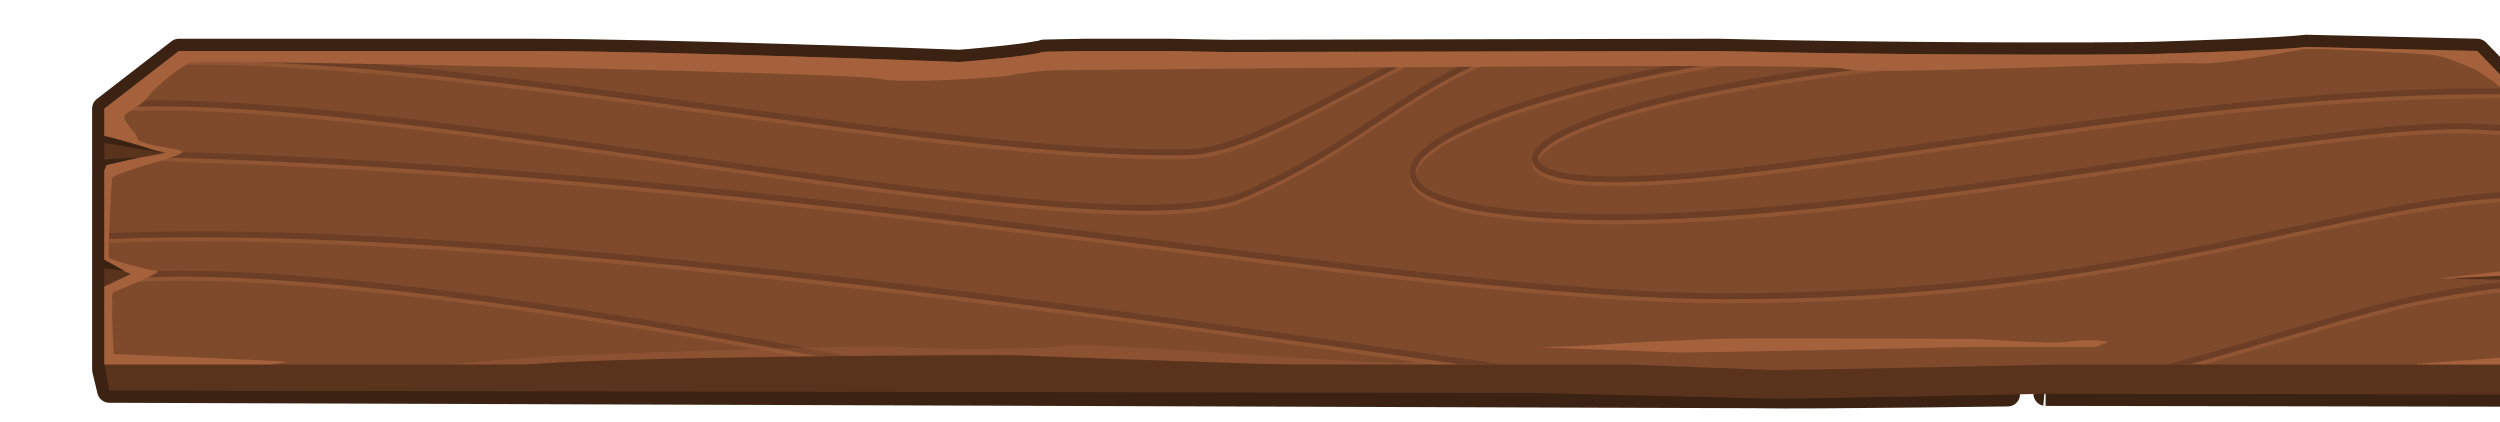 <?xml version="1.0" encoding="UTF-8" standalone="no"?>
<!-- Created with Inkscape (http://www.inkscape.org/) -->

<svg
   xmlns:dc="http://purl.org/dc/elements/1.1/"
   xmlns:cc="http://creativecommons.org/ns#"
   xmlns:rdf="http://www.w3.org/1999/02/22-rdf-syntax-ns#"
   xmlns:svg="http://www.w3.org/2000/svg"
   xmlns="http://www.w3.org/2000/svg"
   xmlns:sodipodi="http://sodipodi.sourceforge.net/DTD/sodipodi-0.dtd"
   xmlns:inkscape="http://www.inkscape.org/namespaces/inkscape"
   width="2562.574"
   height="432.542"
   viewBox="0 0 678.014 114.444"
   version="1.1"
   id="svg23489"
   inkscape:version="0.48.5 r10040"
   sodipodi:docname="plank_medium_top.svg">
  <defs
     id="defs23483" />
  <sodipodi:namedview
     id="base"
     pagecolor="#7d848b"
     bordercolor="#666666"
     borderopacity="1.0"
     inkscape:pageopacity="1"
     inkscape:pageshadow="2"
     inkscape:zoom="0.10654466"
     inkscape:cx="-2848.9818"
     inkscape:cy="-1426.9669"
     inkscape:document-units="px"
     inkscape:current-layer="layer1"
     showgrid="false"
     inkscape:pagecheckerboard="false"
     showborder="true"
     units="px"
     inkscape:window-width="1920"
     inkscape:window-height="1017"
     inkscape:window-x="-8"
     inkscape:window-y="-8"
     inkscape:window-maximized="1"
     inkscape:showpageshadow="false"
     guidetolerance="28"
     fit-margin-top="25"
     fit-margin-left="25"
     fit-margin-right="25"
     fit-margin-bottom="25">
    <inkscape:grid
       type="xygrid"
       id="grid24034"
       spacingx="1px"
       spacingy="1px"
       empspacing="8"
       visible="true"
       enabled="true"
       snapvisiblegridlinesonly="true"
       originx="4358.671px"
       originy="536.53px" />
  </sodipodi:namedview>
  <g
     inkscape:label="Layer 1"
     inkscape:groupmode="layer"
     id="layer1"
     transform="translate(-149.242,-4.465)">
    <g
       transform="matrix(2.048,0,0,2.044,-11496.248,-2044.493)"
       id="g27335-6">
      <g
         transform="translate(-17.212,37.418)"
         id="g27337-4">
        <path
           inkscape:connector-curvature="0"
           id="path27339-7"
           transform="matrix(0.265,0,0,0.265,17.212,-18.855)"
           d="m 22610.062,3736.188 c -12.493,1.584 -57.553,2.898 -74.343,3.469 -21.251,0.72 -145.872,0.558 -219.375,-1.469 0,0 -234.157,0.531 -245.156,0.531 -4.296,0 -16.079,-0.279 -29.063,-0.531 l -42.344,0 c -1.841,0.134 -21.124,0.297 -21.593,0.531 -4,2 -41,5 -41,5 0,0 -146.301,-5.531 -217.094,-5.531 l -173.032,0 -37.281,28.875 0,12.594 0,3.938 0,12.594 0.594,0.156 c -0.2,0.447 -0.379,0.871 -0.594,1.344 l 0,12.594 0,34.031 0,11.844 0,0.75 0,11.844 0,26.406 0,2.625 2.5,10.469 823.276,2.727 c 25.283,0.57 144.477,-1.135 144.318,-1.165 l 242.469,0.406 2.094,-14 -0.407,-24.188 -0.06,-15.5 -0.09,-0.031 -0.06,-9.531 0.09,-0.031 -0.25,-38.969 -1.844,-8.844 1.688,-5.719 0,-0.031 -0.06,-12.375 0.06,-0.188 0,-0.031 -0.06,-13.719 -27.876,-28.875 -85.5,-2 z"
           style="color:#000000;fill:#5a331d;fill-opacity:1;fill-rule:nonzero;stroke:#3b2213;stroke-width:12.218;stroke-linejoin:round;stroke-miterlimit:4;stroke-opacity:1;stroke-dasharray:none;marker:none;visibility:visible;display:inline;overflow:visible;enable-background:accumulate"
           sodipodi:nodetypes="cccsccccsccccccccccccccccccccccccccccccccccc" />
        <path
           inkscape:connector-curvature="0"
           id="path27341-0"
           transform="matrix(0.265,0,0,0.265,17.212,-18.855)"
           d="m 22610.062,3748.812 c -12.493,1.584 -57.553,2.867 -74.343,3.438 -21.251,0.72 -145.873,0.59 -219.375,-1.438 0,0 -234.156,0.531 -245.156,0.531 -4.295,0 -16.078,-0.279 -29.063,-0.531 l -42.344,0 c -1.841,0.134 -21.124,0.297 -21.593,0.531 -4,2 -41,5 -41,5 0,0 -146.302,-5.531 -217.094,-5.531 l -173.032,0 -37.281,28.875 0,16.531 5.157,1.344 c 0.04,0.011 0.08,0.028 0.124,0.031 7.039,1.069 21.888,3.314 22.25,3.375 1.334,0.223 2.24,0.38 2.594,0.469 0.07,0.019 0.1,0.039 0.125,0.062 0.04,0.026 0.04,0.061 0,0.094 -0.07,0.106 -0.427,0.234 -0.969,0.406 -0.325,0.104 -0.687,0.221 -1.156,0.344 -0.587,0.154 -24.962,4.618 -26.781,4.937 -0.426,0.978 -0.858,1.964 -1.344,3.031 l 0,46.625 13.375,5.562 -13.375,6.281 0,26 2.5,13.5 714.217,1.188 119.354,2.923 c 32.652,-0.42 134.25,-2.535 134.148,-2.548 l 242.344,0.406 2.094,-14.031 -0.438,-27.063 -12.688,-3.812 -12.124,-0.188 c -20.562,-0.121 -14.063,-0.781 -14.063,-0.781 l 31.563,-1.5 7.25,-3.312 -0.25,-38.969 -3.376,-16.25 3.219,-10.906 0,-0.031 -0.09,-13.719 -27.876,-28.875 -85.5,-2 z"
           style="color:#000000;fill:#5a331d;fill-opacity:1;fill-rule:nonzero;stroke:none;stroke-width:12;marker:none;visibility:visible;display:inline;overflow:visible;enable-background:accumulate"
           sodipodi:nodetypes="cccsccccsccccccccccccccccccccccccccccccccccccc" />
        <path
           inkscape:connector-curvature="0"
           id="path27345-7"
           transform="matrix(0.265,0,0,0.265,17.212,-18.855)"
           d="m 22610.062,3736.219 c -12.493,1.584 -57.553,2.867 -74.343,3.437 -21.251,0.72 -145.873,0.59 -219.375,-1.437 0,0 -234.156,0.531 -245.156,0.531 -4.295,0 -16.078,-0.279 -29.063,-0.531 l -42.344,0 c -1.841,0.134 -21.124,0.297 -21.593,0.531 -4,2 -41,5 -41,5 0,0 -146.302,-5.531 -217.094,-5.531 l -173.032,0 -37.281,28.875 0,16.531 5.157,1.344 c 0.04,0.011 0.08,0.027 0.124,0.031 7.039,1.069 21.888,3.314 22.25,3.375 1.334,0.223 2.24,0.38 2.594,0.469 0.07,0.019 0.1,0.039 0.125,0.062 0.04,0.026 0.04,0.061 0,0.094 -0.07,0.107 -0.427,0.234 -0.969,0.406 -0.325,0.104 -0.687,0.221 -1.156,0.344 -0.587,0.154 -24.962,4.618 -26.781,4.938 -0.426,0.978 -0.858,1.964 -1.344,3.031 l 0,46.625 13.375,5.562 -13.375,6.281 0,38.969 758.844,0 74.736,2.767 c 26.511,-0.095 145.701,-2.767 145.701,-2.767 l 235.063,0 -0.125,-38.594 -12.688,-3.812 -12.124,-0.188 c -20.562,-0.121 -14.063,-0.781 -14.063,-0.781 l 31.563,-1.5 7.25,-3.312 -0.25,-38.969 -3.376,-16.25 3.219,-10.906 0,-0.031 -0.09,-13.719 -27.876,-28.875 -85.5,-2 z"
           style="color:#000000;fill:#7f4a2c;fill-opacity:1;fill-rule:nonzero;stroke:none;stroke-width:12;marker:none;visibility:visible;display:inline;overflow:visible;enable-background:accumulate"
           sodipodi:nodetypes="cccsccscsccccccccccccccccccccccccccccccccccc" />
        <path
           style="color:#000000;fill:#a5613c;fill-opacity:1;fill-rule:nonzero;stroke:none;stroke-width:12;marker:none;visibility:visible;display:inline;overflow:visible;enable-background:accumulate"
           d="m 17125.625,1638.625 c -44.54,-0.041 -82.422,0.095 -91.437,0.625 -24.042,1.414 -74.927,2.828 -110.282,5.656 -12.716,1.017 -36.718,2.021 -67.344,2.906 l 142.626,5.281 c 54.294,-0.194 298.374,-5.656 298.374,-5.656 l 130.563,0 c 5.501,-2.079 9.343,-3.541 10.531,-3.938 8.486,-2.829 -24.036,-4.235 -39.594,-1.406 -15.556,2.829 -83.42,-2.844 -97.562,-2.844 -8.839,0 -101.642,-0.556 -175.875,-0.625 z"
           transform="matrix(0.129,0,0,0.129,3732.747,798.525)"
           id="path27791-7"
           inkscape:connector-curvature="0" />
        <g
           id="g18691-34"
           class="switchable"
           name="grain">
          <path
             style="opacity:0.5;color:#000000;fill:#a5613c;fill-opacity:1;fill-rule:nonzero;stroke:none;stroke-width:12;marker:none;visibility:visible;display:inline;overflow:visible;enable-background:accumulate"
             d="m 22210.438,3740.438 c -3.758,0.01 -4.058,0.024 -7.876,0.031 -14.337,6.147 -26.168,12.689 -37.156,19.5 -25.91,16.061 -47.151,33.495 -86.594,50.75 -9.519,4.165 -25.119,6.184 -45.124,6.437 -20.009,0.253 -44.449,-1.239 -71.813,-3.844 -54.729,-5.209 -121.204,-14.911 -187.813,-24.281 -66.603,-9.37 -133.345,-18.381 -188.656,-22.187 -26.77,-1.842 -50.832,-2.521 -70.968,-1.375 l -4.407,3.406 c 20.797,-1.547 46.434,-1.041 75.188,0.938 55.152,3.795 121.842,12.819 188.437,22.188 66.595,9.368 133.087,19.092 187.938,24.312 27.425,2.611 51.939,4.099 72.125,3.844 20.185,-0.253 36.002,-2.222 46.281,-6.719 39.756,-17.393 61.292,-34.97 87,-50.906 12.563,-7.787 26.165,-15.223 43.438,-22.094 z m -38.719,0.094 c -3.255,0.01 -3.623,0.024 -6.813,0.031 -50.478,25.412 -87.027,48.313 -114.5,48.812 -77.514,1.409 -193.869,-17.302 -306.156,-31.625 -71.895,-9.171 -142.077,-16.566 -199.594,-15.656 l -4.031,3.125 c 57.905,-1.311 129.711,6.119 203.25,15.5 112.219,14.314 228.511,33.075 306.563,31.656 30.091,-0.547 68.16,-25.394 121.281,-51.844 z m 161.125,0.063 c -38.842,5.838 -71.732,12.814 -97.938,20.187 -20.478,5.762 -36.854,11.773 -48.875,17.719 -12.02,5.946 -19.736,11.72 -22.719,17.656 -1.489,2.968 -1.693,6.102 -0.406,8.906 1.288,2.804 3.898,5.213 7.688,7.344 7.578,4.261 20.078,7.523 38.031,9.656 71.739,8.524 171.124,-3.207 263.781,-16.469 92.658,-13.262 178.689,-28.07 222.813,-25.969 10.568,0.503 19.871,1.033 28.219,1.531 l 0.09,-0.312 0,-0.031 -0.03,-2.688 c -8.33,-0.494 -17.596,-0.999 -28.125,-1.5 -44.971,-2.142 -130.771,12.746 -223.375,26 -92.604,13.254 -191.904,24.885 -263,16.438 -17.756,-2.109 -30.031,-5.399 -36.938,-9.281 -3.451,-1.941 -5.496,-3.987 -6.406,-5.969 -0.909,-1.981 -0.84,-3.955 0.344,-6.312 2.367,-4.715 9.576,-10.492 21.344,-16.312 11.767,-5.821 28.017,-11.803 48.375,-17.531 30.055,-8.457 69.084,-16.395 115.875,-22.687 -6.399,-0.113 -12.739,-0.243 -18.75,-0.375 z m 98.562,1.281 c -75.13,6.644 -128.822,16.633 -162.75,26.656 -13.844,4.09 -24.401,8.177 -31.844,12.094 -7.438,3.917 -11.901,7.519 -13.218,11.469 -0.659,1.975 -0.302,4.091 0.937,5.75 1.24,1.659 3.212,2.956 5.844,4.031 5.264,2.151 13.28,3.465 24.125,3.906 43.317,1.763 114.052,-9.038 193.5,-20.344 79.448,-11.306 167.55,-23.116 245.188,-23.469 8.248,-0.038 16.005,-0.049 23.312,-0.063 l -2.875,-3 c -6.517,0.015 -13.224,0.03 -20.469,0.063 -77.929,0.355 -166.127,12.191 -245.594,23.5 -79.463,11.308 -150.254,22.05 -192.937,20.312 -10.655,-0.433 -18.464,-1.783 -23.125,-3.687 -2.331,-0.953 -3.821,-2.038 -4.562,-3.031 -0.745,-0.993 -0.898,-1.812 -0.5,-3 0.79,-2.377 4.614,-6.009 11.781,-9.781 7.165,-3.772 17.562,-7.821 31.281,-11.875 38.82,-11.47 104.168,-22.995 198.5,-29.375 -11.568,-0.023 -23.812,-0.077 -36.594,-0.156 z m -893.375,48.625 c 0.788,0.135 1.619,0.28 1.875,0.344 0.07,0.019 0.1,0.039 0.125,0.062 0.04,0.026 0.04,0.061 0,0.094 -0.07,0.107 -0.427,0.234 -0.969,0.406 -0.325,0.104 -0.687,0.221 -1.156,0.344 -0.189,0.049 -4.74,0.876 -8.281,1.531 334.995,8.314 625.151,71.219 790.906,71.219 127.482,0 214.566,-18.585 283.813,-33.344 45.339,-9.663 82.983,-17.672 119.375,-17.812 l -0.03,-3 c -36.778,0.144 -74.655,8.217 -119.969,17.875 -69.248,14.759 -155.996,33.281 -283.188,33.281 -163.625,0 -450.665,-61.865 -782.5,-71 z m 13.625,40.031 c -14.587,0.05 -28.567,0.362 -41.875,0.938 l 0,3.031 c 18.045,-0.807 37.354,-1.105 57.719,-0.938 85.69,0.706 189.876,9.367 295.031,21.031 109.716,12.17 219.494,27.479 311.438,40.562 l 21.437,0 c -95.821,-13.669 -214.343,-30.449 -332.562,-43.562 -105.209,-11.671 -209.441,-20.323 -295.313,-21.031 -5.367,-0.044 -10.656,-0.05 -15.875,-0.031 z m -2.281,19.688 c -2.867,-0.011 -5.692,-9e-4 -8.469,0.031 -6.982,0.083 -13.646,0.331 -20,0.719 l 2.25,0.937 -4.937,2.313 c 16.98,-1.218 36.618,-1.255 57.937,-0.344 49.494,2.118 108.127,9.176 164.313,17.656 50.4,7.608 98.586,16.306 136.593,23.625 l 15.594,0 c -39.902,-7.838 -94.393,-17.909 -151.718,-26.562 -56.248,-8.49 -114.979,-15.594 -164.657,-17.719 -9.314,-0.399 -18.306,-0.624 -26.906,-0.656 z m 1163.813,5.094 c -11.358,1.143 -25.253,3.077 -42.188,6.188 -31.899,5.859 -75.036,20.538 -123.188,33.656 l 11.157,0 c 44.065,-12.341 83.345,-25.321 112.562,-30.687 20.815,-3.823 36.98,-5.836 49.438,-6.813 l -7.781,-2.344 z"
             transform="matrix(0.265,0,0,0.265,17.212,-18.855)"
             id="path27347-4"
             inkscape:connector-curvature="0" />
          <path
             style="color:#000000;fill:#6b3e25;fill-opacity:1;fill-rule:nonzero;stroke:none;stroke-width:12;marker:none;visibility:visible;display:inline;overflow:visible;enable-background:accumulate"
             d="m 22210.438,3738.438 c -3.758,0.01 -4.058,0.023 -7.876,0.031 -14.337,6.148 -26.168,12.689 -37.156,19.5 -25.91,16.061 -47.152,33.495 -86.594,50.75 -9.519,4.165 -25.119,6.184 -45.124,6.437 -20.009,0.253 -44.449,-1.239 -71.813,-3.844 -54.729,-5.209 -121.205,-14.911 -187.813,-24.281 -66.604,-9.37 -133.345,-18.381 -188.656,-22.187 -26.77,-1.842 -50.831,-2.521 -70.968,-1.375 l -4.407,3.406 c 20.797,-1.547 46.434,-1.041 75.188,0.938 55.152,3.795 121.842,12.819 188.437,22.188 66.595,9.368 133.087,19.092 187.938,24.312 27.425,2.611 51.939,4.099 72.125,3.844 20.185,-0.253 36.002,-2.222 46.281,-6.719 39.756,-17.393 61.292,-34.971 87,-50.906 12.563,-7.787 26.166,-15.223 43.438,-22.094 z m -38.719,0.094 c -3.255,0.01 -3.623,0.024 -6.813,0.031 -50.478,25.412 -87.027,48.313 -114.5,48.812 -77.514,1.409 -193.869,-17.302 -306.156,-31.625 -71.895,-9.171 -142.077,-16.566 -199.594,-15.656 l -4.031,3.125 c 57.905,-1.311 129.711,6.119 203.25,15.5 112.219,14.314 228.512,33.075 306.563,31.656 30.092,-0.547 68.16,-25.394 121.281,-51.844 z m 161.125,0.063 c -38.842,5.838 -71.732,12.814 -97.938,20.187 -20.478,5.762 -36.854,11.773 -48.875,17.719 -12.02,5.946 -19.737,11.72 -22.719,17.656 -1.489,2.968 -1.693,6.102 -0.406,8.906 1.288,2.804 3.898,5.213 7.688,7.344 7.579,4.261 20.078,7.523 38.031,9.656 71.739,8.524 171.124,-3.207 263.781,-16.469 92.658,-13.262 178.689,-28.07 222.813,-25.969 10.605,0.505 19.942,1.032 28.312,1.531 l -0.03,-3.031 c -8.33,-0.494 -17.596,-0.999 -28.125,-1.5 -44.971,-2.142 -130.771,12.746 -223.375,26 -92.604,13.254 -191.904,24.885 -263,16.438 -17.756,-2.109 -30.031,-5.4 -36.938,-9.281 -3.451,-1.941 -5.496,-3.987 -6.406,-5.969 -0.91,-1.981 -0.84,-3.955 0.344,-6.312 2.367,-4.715 9.576,-10.492 21.344,-16.312 11.767,-5.821 28.018,-11.803 48.375,-17.531 30.055,-8.457 69.084,-16.395 115.875,-22.687 -6.399,-0.113 -12.739,-0.242 -18.75,-0.375 z m 98.562,1.281 c -75.13,6.644 -128.823,16.633 -162.75,26.656 -13.844,4.09 -24.402,8.177 -31.844,12.094 -7.439,3.917 -11.901,7.519 -13.218,11.469 -0.659,1.975 -0.302,4.091 0.937,5.75 1.24,1.659 3.212,2.956 5.844,4.031 5.264,2.151 13.28,3.465 24.125,3.906 43.317,1.763 114.052,-9.038 193.5,-20.344 79.448,-11.306 167.55,-23.116 245.188,-23.469 8.248,-0.037 16.005,-0.049 23.312,-0.063 l -2.875,-3 c -6.517,0.015 -13.224,0.03 -20.469,0.063 -77.929,0.355 -166.128,12.191 -245.594,23.5 -79.463,11.308 -150.254,22.05 -192.937,20.312 -10.655,-0.433 -18.464,-1.783 -23.125,-3.687 -2.331,-0.953 -3.821,-2.038 -4.562,-3.031 -0.745,-0.993 -0.898,-1.812 -0.5,-3 0.791,-2.377 4.614,-6.009 11.781,-9.781 7.165,-3.772 17.562,-7.821 31.281,-11.875 38.82,-11.47 104.168,-22.995 198.5,-29.375 -11.568,-0.023 -23.812,-0.077 -36.594,-0.156 z m -893.375,48.625 c 0.787,0.135 1.619,0.28 1.875,0.344 0.07,0.019 0.1,0.039 0.125,0.062 0.04,0.026 0.04,0.061 0,0.094 -0.07,0.107 -0.427,0.234 -0.969,0.406 -0.325,0.104 -0.687,0.221 -1.156,0.344 -0.188,0.049 -4.74,0.876 -8.281,1.531 334.995,8.314 625.151,71.219 790.906,71.219 127.482,0 214.566,-18.585 283.813,-33.344 45.339,-9.663 82.983,-17.672 119.375,-17.812 l -0.03,-3 c -36.777,0.144 -74.655,8.217 -119.969,17.875 -69.248,14.759 -155.996,33.281 -283.188,33.281 -163.625,0 -450.665,-61.865 -782.5,-71 z m 13.625,40.031 c -14.587,0.05 -28.567,0.362 -41.875,0.938 l 0,3.031 c 18.045,-0.807 37.354,-1.105 57.719,-0.938 85.69,0.706 189.876,9.367 295.031,21.031 115.277,12.787 230.869,29.071 325.5,42.562 l 21.407,0 c -98.071,-13.994 -222.649,-31.814 -346.594,-45.562 -105.209,-11.671 -209.441,-20.323 -295.313,-21.031 -5.367,-0.044 -10.656,-0.049 -15.875,-0.031 z m -2.281,19.688 c -2.867,-0.011 -5.692,0 -8.469,0.031 -6.982,0.083 -13.646,0.331 -20,0.719 l 2.25,0.937 -4.937,2.313 c 16.98,-1.218 36.618,-1.256 57.937,-0.344 49.494,2.118 108.128,9.176 164.313,17.656 55.038,8.308 107.578,17.937 146.937,25.625 l 15.406,0 c -40.474,-8.06 -99.619,-19.165 -161.874,-28.562 -56.248,-8.49 -114.979,-15.594 -164.657,-17.719 -9.314,-0.399 -18.306,-0.624 -26.906,-0.656 z m 1163.813,5.094 c -11.357,1.143 -25.253,3.077 -42.188,6.188 -33.535,6.159 -79.48,22.062 -130.625,35.656 l 11.406,0 c 46.98,-12.91 88.952,-27.031 119.75,-32.687 20.815,-3.823 36.98,-5.836 49.438,-6.813 l -7.781,-2.344 z"
             transform="matrix(0.265,0,0,0.265,17.212,-18.855)"
             id="path27349-6"
             inkscape:connector-curvature="0" />
        </g>
        <path
           inkscape:connector-curvature="0"
           id="path27351-0"
           transform="matrix(0.265,0,0,0.265,17.212,-18.855)"
           d="m 22610.062,3736.219 c -12.493,1.584 -57.553,2.867 -74.343,3.437 -21.251,0.721 -145.873,0.59 -219.375,-1.437 0,0 -234.156,0.531 -245.156,0.531 -4.296,0 -16.078,-0.279 -29.063,-0.531 l -42.344,0 c -1.841,0.134 -21.124,0.297 -21.593,0.531 -4.001,2 -41,5 -41,5 0,0 -146.302,-5.531 -217.094,-5.531 l -173.032,0 -37.281,28.875 0,16.531 5.157,1.344 c 0.04,0.011 0.08,0.027 0.124,0.031 7.04,1.069 21.888,3.314 22.25,3.375 1.335,0.223 2.24,0.38 2.594,0.469 0.07,0.019 0.1,0.039 0.125,0.062 0.04,0.027 0.04,0.061 0,0.094 -0.07,0.107 -0.426,0.234 -0.969,0.406 -0.325,0.104 -0.687,0.221 -1.156,0.344 -0.587,0.154 -24.962,4.618 -26.781,4.938 -0.426,0.978 -0.858,1.964 -1.344,3.031 l 0,46.625 13.375,5.562 -13.375,6.281 0,38.969 83.281,0 c 5.417,-0.622 8.523,-1.132 7.626,-1.281 -4.245,-0.707 -86.25,-3.906 -86.25,-3.906 0,0 -1.073,-21.922 -0.719,-24.75 0.353,-2.829 -1.06,-5.283 1.062,-6.344 2.121,-1.061 25.461,-10.271 21.219,-10.625 -4.243,-0.354 -23.677,-5.304 -24.031,-6.719 -0.353,-1.414 1.043,-36.412 1.75,-39.594 0.707,-3.182 38.535,-11.67 35,-13.438 -3.536,-1.768 -21.574,-3.162 -22.281,-6.344 -0.709,-3.182 -7.072,-8.14 -6.719,-10.969 0.354,-2.829 7.071,-3.876 12.375,-10.594 5.303,-6.718 16.633,-14.857 20.875,-16.625 4.243,-1.768 334.1,5.296 344,8.125 9.899,2.828 60.121,-0.699 63.656,-1.406 3.536,-0.707 15.541,-2.844 27.563,-2.844 12.021,0 380.424,-4.223 391.031,-0.688 10.606,3.536 163.781,-3.781 175.781,-2.781 12,1 48,-6 53,-7 5,-1 55.483,1.98 63.969,2.688 8.485,0.707 19.431,6.387 21.906,7.094 2.475,0.707 19.117,13.42 20.531,15.188 1.414,1.768 5.301,9.566 4.594,11.687 -0.707,2.122 1.393,10.949 -1.438,11.656 -2.828,0.707 -9.531,10.594 -9.531,10.594 0,0 6.359,1.062 9.188,6.719 2.828,5.657 3.885,11.664 3.531,15.906 -0.353,4.243 1.062,23 1.062,23 l -5.656,5.656 -39.937,4.594 8,-0.125 c -0.323,-0.152 0.906,-0.25 0.906,-0.25 l 31.563,-1.5 7.25,-3.312 -0.25,-38.969 -3.376,-16.25 3.219,-10.906 0,-0.031 -0.09,-13.719 -27.876,-28.875 -85.5,-2 z m 97.469,116.469 c 3.789,1.282 14.243,5.581 13.938,6.344 -0.353,0.884 1.238,30.428 0,31.313 -1.237,0.884 -57.447,4.417 -56.031,4.594 0.05,0.01 0.186,0.087 0.406,0.219 l 58.281,0 -0.125,-38.594 -12.688,-3.812 -3.781,-0.062 z"
           style="color:#000000;fill:#a5613c;fill-opacity:1;fill-rule:nonzero;stroke:none;stroke-width:12;marker:none;visibility:visible;display:inline;overflow:visible;enable-background:accumulate"
           sodipodi:nodetypes="cccsccccsccccccccccccccccccccccccscccccscscssscccccccccccccccccccccccccccccccc" />
        <path
           inkscape:connector-curvature="0"
           id="path27353-9"
           transform="matrix(0.265,0,0,0.265,17.212,-18.855)"
           d="m 21994.125,3885.5 c -1.776,0.024 -3.061,0.117 -3.813,0.25 -12.021,2.121 -66.454,2.102 -82.718,0.688 -16.263,-1.414 -171.839,4.262 -181.032,4.969 -7.061,0.543 -27.807,2.306 -46.062,3.75 l 501.375,0 c -10.045,-1.056 -18.185,-1.613 -20.437,-0.937 -6.63,1.989 -140.68,-9.076 -167.313,-8.719 z"
           style="opacity:0.319;color:#000000;fill:#a5613c;fill-opacity:1;fill-rule:nonzero;stroke:none;stroke-width:12;marker:none;visibility:visible;display:inline;overflow:visible;enable-background:accumulate" />
      </g>
      <path
         transform="matrix(0.265,0,0,0.265,-6.3049604e-6,18.562)"
         inkscape:connector-curvature="0"
         id="path27355-0"
         d="m 21507.5,3783.862 c 2.75,0.5 27.25,4.75 29.75,5 2.5,0.25 -28.75,-9.25 -29.5,-8.25 -0.75,1 -0.25,3.25 -0.25,3.25 z"
         style="color:#000000;fill:#3b2213;fill-opacity:1;fill-rule:nonzero;stroke:none;stroke-width:3;marker:none;visibility:visible;display:inline;overflow:visible;enable-background:accumulate" />
      <path
         transform="matrix(0.265,0,0,0.265,-6.3049604e-6,18.562)"
         inkscape:connector-curvature="0"
         id="path27357-2"
         d="m 21508.5,3801.112 c 1,-3.25 2.25,-5.75 2.25,-5.75 0,0 17.5,-4 16,-3.75 -1.5,0.25 -19.5,0.5 -19.5,1.75 0,1.25 1.25,7.75 1.25,7.75 z"
         style="color:#000000;fill:#3b2213;fill-opacity:1;fill-rule:nonzero;stroke:none;stroke-width:3;marker:none;visibility:visible;display:inline;overflow:visible;enable-background:accumulate" />
      <path
         transform="matrix(0.265,0,0,0.265,-6.3049604e-6,18.562)"
         inkscape:connector-curvature="0"
         id="path27359-2"
         d="m 21506.75,3846.362 c 3.75,1 13.25,2 13.25,2 l -12.75,-7 z"
         style="color:#000000;fill:#3b2213;fill-opacity:1;fill-rule:nonzero;stroke:none;stroke-width:3;marker:none;visibility:visible;display:inline;overflow:visible;enable-background:accumulate" />
      <path
         transform="matrix(0.265,0,0,0.265,-6.3049604e-6,18.562)"
         inkscape:connector-curvature="0"
         id="path27361-9"
         d="m 21718.078,3895.639 c 26.87,-4.243 241.123,-5.657 251.73,-4.95 10.606,0.707 141.421,4.95 141.421,4.95 0,0 -321.026,8.485 -335.169,8.485 -14.142,0 -57.982,-8.485 -57.982,-8.485 z"
         style="color:#000000;fill:#5a331d;fill-opacity:1;fill-rule:nonzero;stroke:none;stroke-width:3;marker:none;visibility:visible;display:inline;overflow:visible;enable-background:accumulate" />
    </g>
  </g>
</svg>
